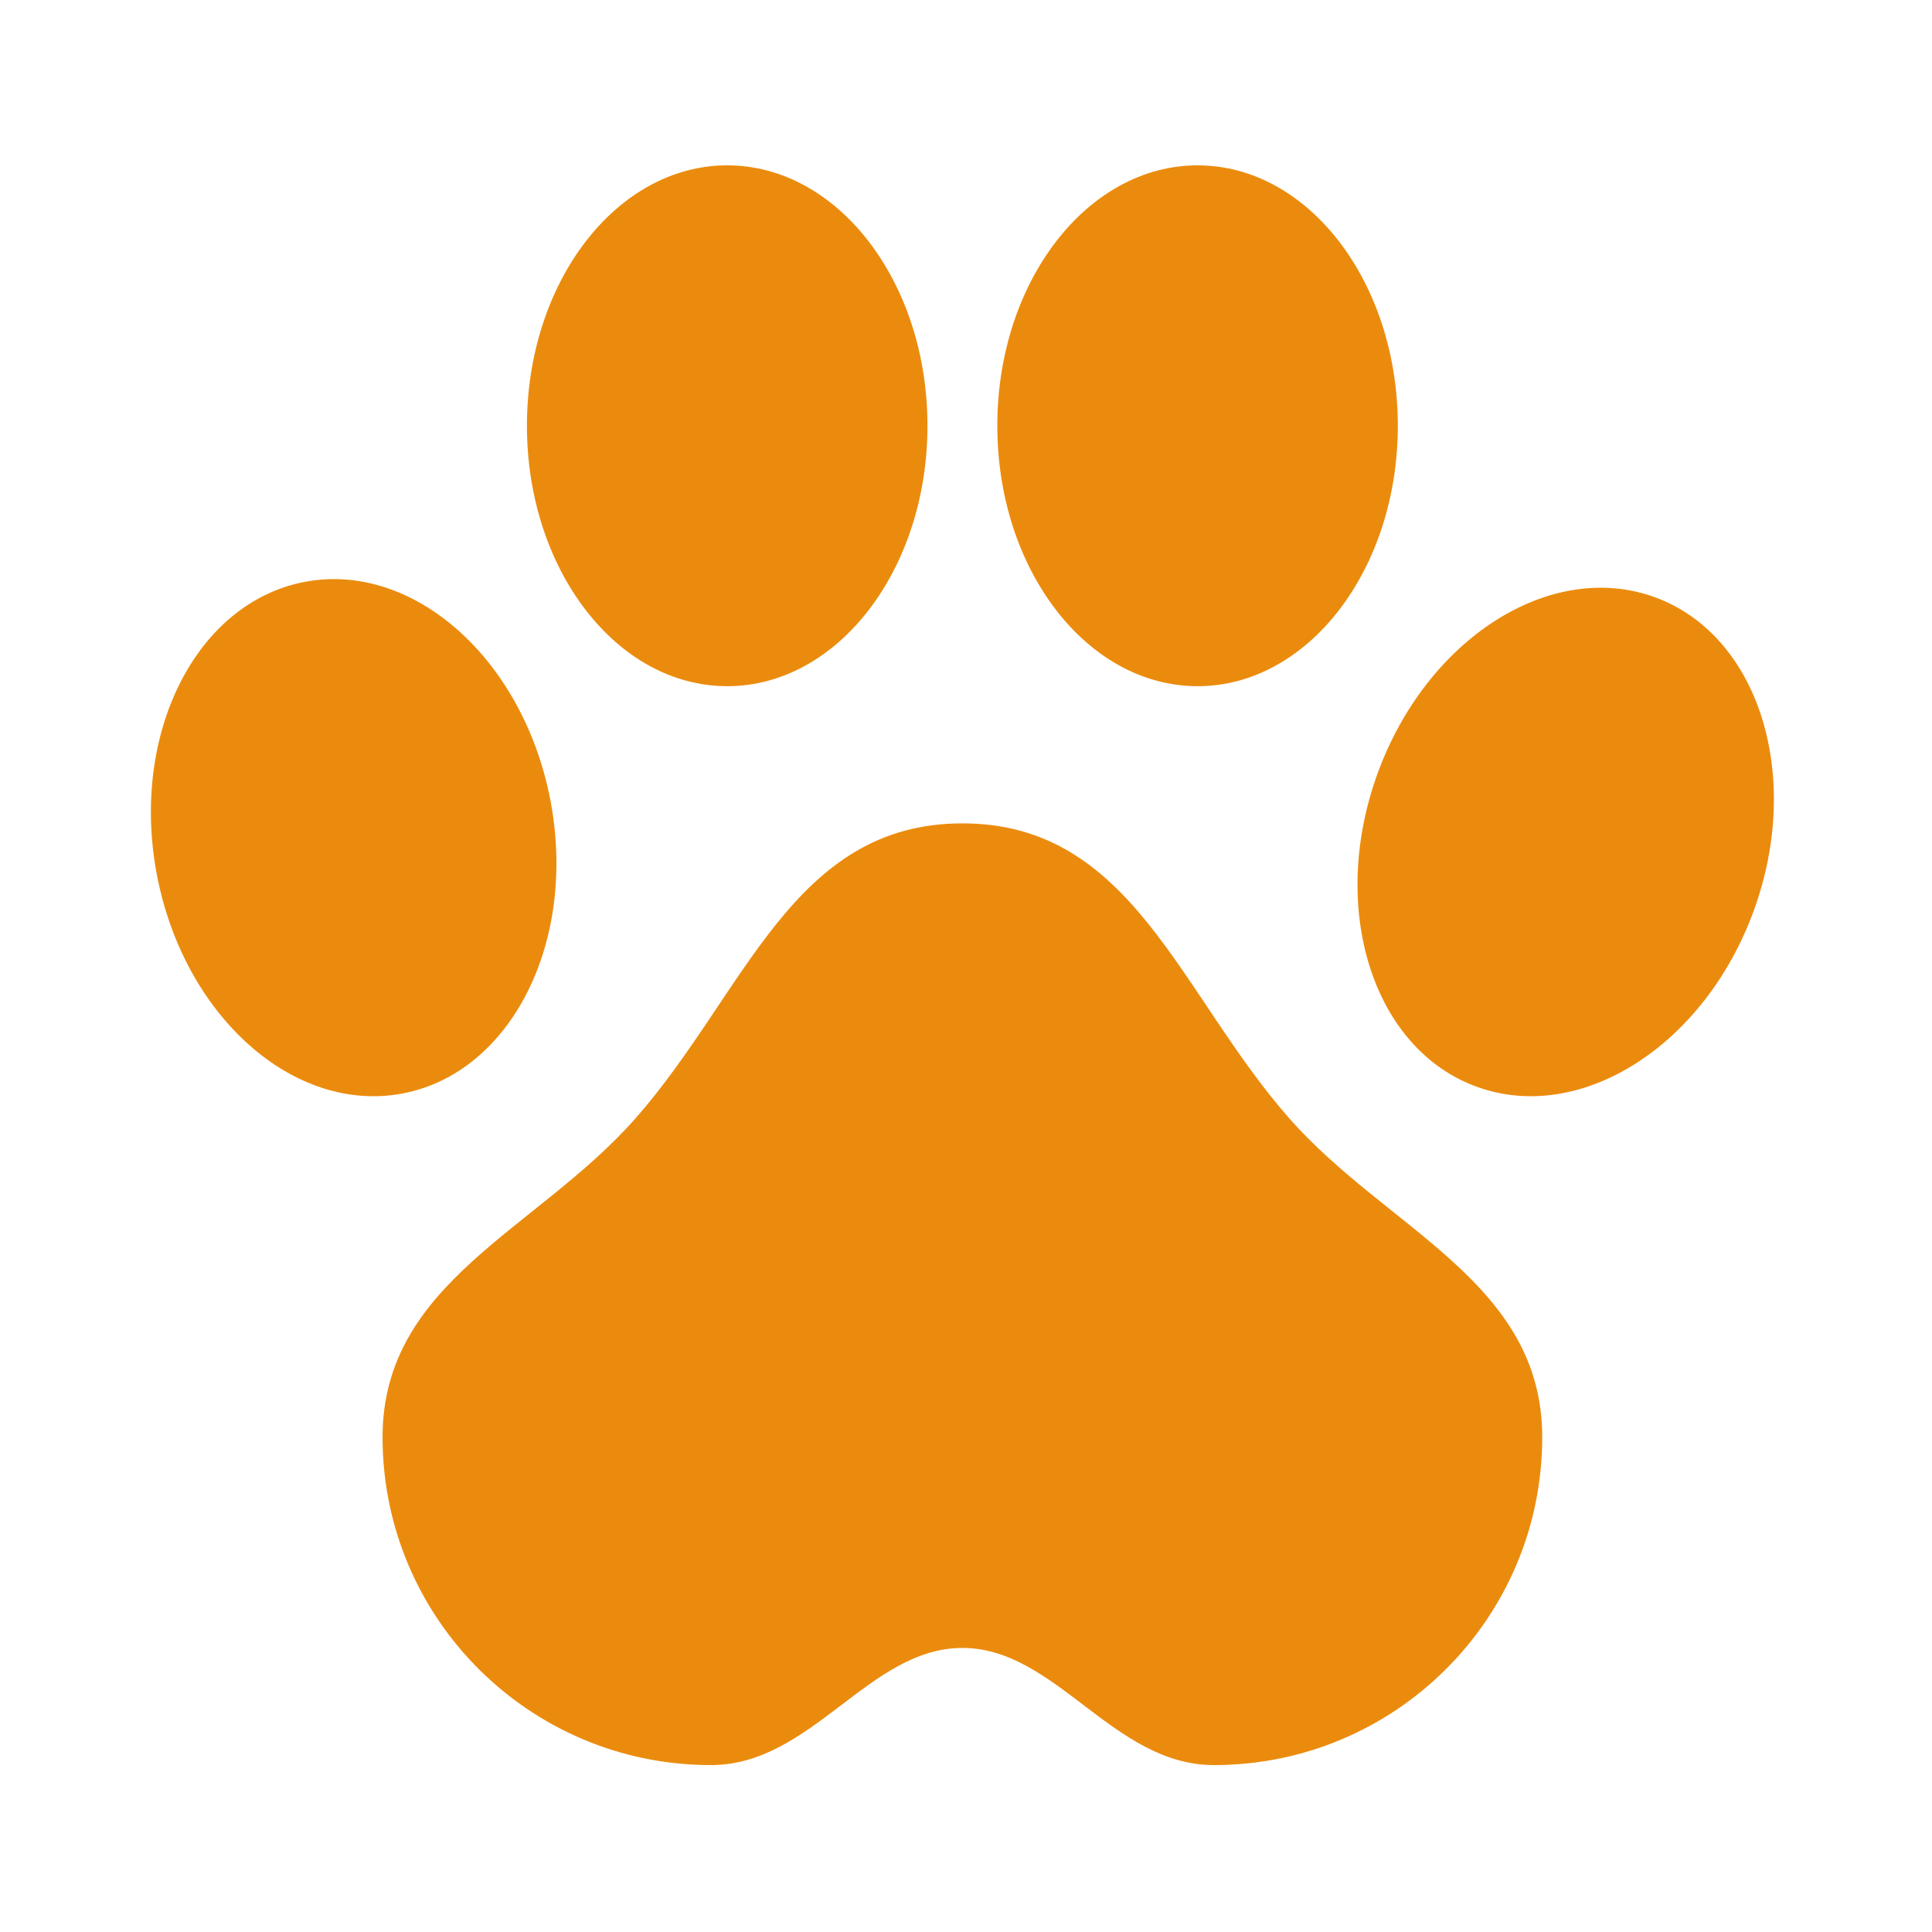 <?xml version="1.0" encoding="UTF-8"?><svg xmlns="http://www.w3.org/2000/svg" xmlns:xlink="http://www.w3.org/1999/xlink" width="375pt" zoomAndPan="magnify" viewBox="0 0 375 375" height="375pt" preserveAspectRatio="xMidYMid meet" version="1.2"><defs><clipPath xml:id="clip1" id="clip1"><path d="M 74 159 L 300 159 L 300 342.598 L 74 342.598 Z M 74 159 "/></clipPath><clipPath xml:id="clip2" id="clip2"><path d="M 102 32.098 L 181 32.098 L 181 134 L 102 134 Z M 102 32.098 "/></clipPath><clipPath xml:id="clip3" id="clip3"><path d="M 193 32.098 L 272 32.098 L 272 134 L 193 134 Z M 193 32.098 "/></clipPath></defs><g xml:id="surface1" id="surface1"><g clip-rule="nonzero" clip-path="url(#clip1)"><path style=" stroke:none;fill-rule:nonzero;fill:rgb(92.159%,54.509%,5.099%);fill-opacity:1;" d="M 250.207 217.023 C 228.879 192.758 219.824 159.816 186.801 159.816 C 153.777 159.816 144.719 192.758 123.395 217.023 C 104.316 238.73 74.254 248.836 74.254 278.965 C 74.254 314.113 102.789 342.602 137.984 342.602 C 157.586 342.602 168.621 319.863 186.801 319.863 C 204.977 319.863 216.016 342.602 235.613 342.602 C 270.812 342.602 299.344 314.113 299.344 278.965 C 299.344 248.836 269.285 238.73 250.207 217.023 "/></g><g clip-rule="nonzero" clip-path="url(#clip2)"><path style=" stroke:none;fill-rule:nonzero;fill:rgb(92.159%,54.509%,5.099%);fill-opacity:1;" d="M 180.02 82.641 C 180.02 110.555 162.617 133.188 141.148 133.188 C 119.684 133.188 102.277 110.555 102.277 82.641 C 102.277 54.723 119.684 32.094 141.148 32.094 C 162.617 32.094 180.02 54.723 180.02 82.641 "/></g><g clip-rule="nonzero" clip-path="url(#clip3)"><path style=" stroke:none;fill-rule:nonzero;fill:rgb(92.159%,54.509%,5.099%);fill-opacity:1;" d="M 271.316 82.641 C 271.316 110.555 253.918 133.188 232.449 133.188 C 210.98 133.188 193.578 110.555 193.578 82.641 C 193.578 54.723 210.98 32.094 232.449 32.094 C 253.918 32.094 271.316 54.723 271.316 82.641 "/></g><path style=" stroke:none;fill-rule:nonzero;fill:rgb(92.159%,54.509%,5.099%);fill-opacity:1;" d="M 106.82 155.273 C 112.09 182.691 99.273 208.191 78.188 212.234 C 57.105 216.273 35.742 197.324 30.473 169.906 C 25.203 142.492 38.02 116.992 59.102 112.949 C 80.184 108.906 101.547 127.855 106.82 155.273 "/><path style=" stroke:none;fill-rule:nonzero;fill:rgb(92.159%,54.509%,5.099%);fill-opacity:1;" d="M 340.461 176.609 C 330.965 202.867 306.895 218.25 286.707 210.965 C 266.512 203.688 257.848 176.496 267.344 150.242 C 276.844 123.988 300.906 108.605 321.102 115.883 C 341.289 123.164 349.957 150.359 340.461 176.609 "/></g></svg>